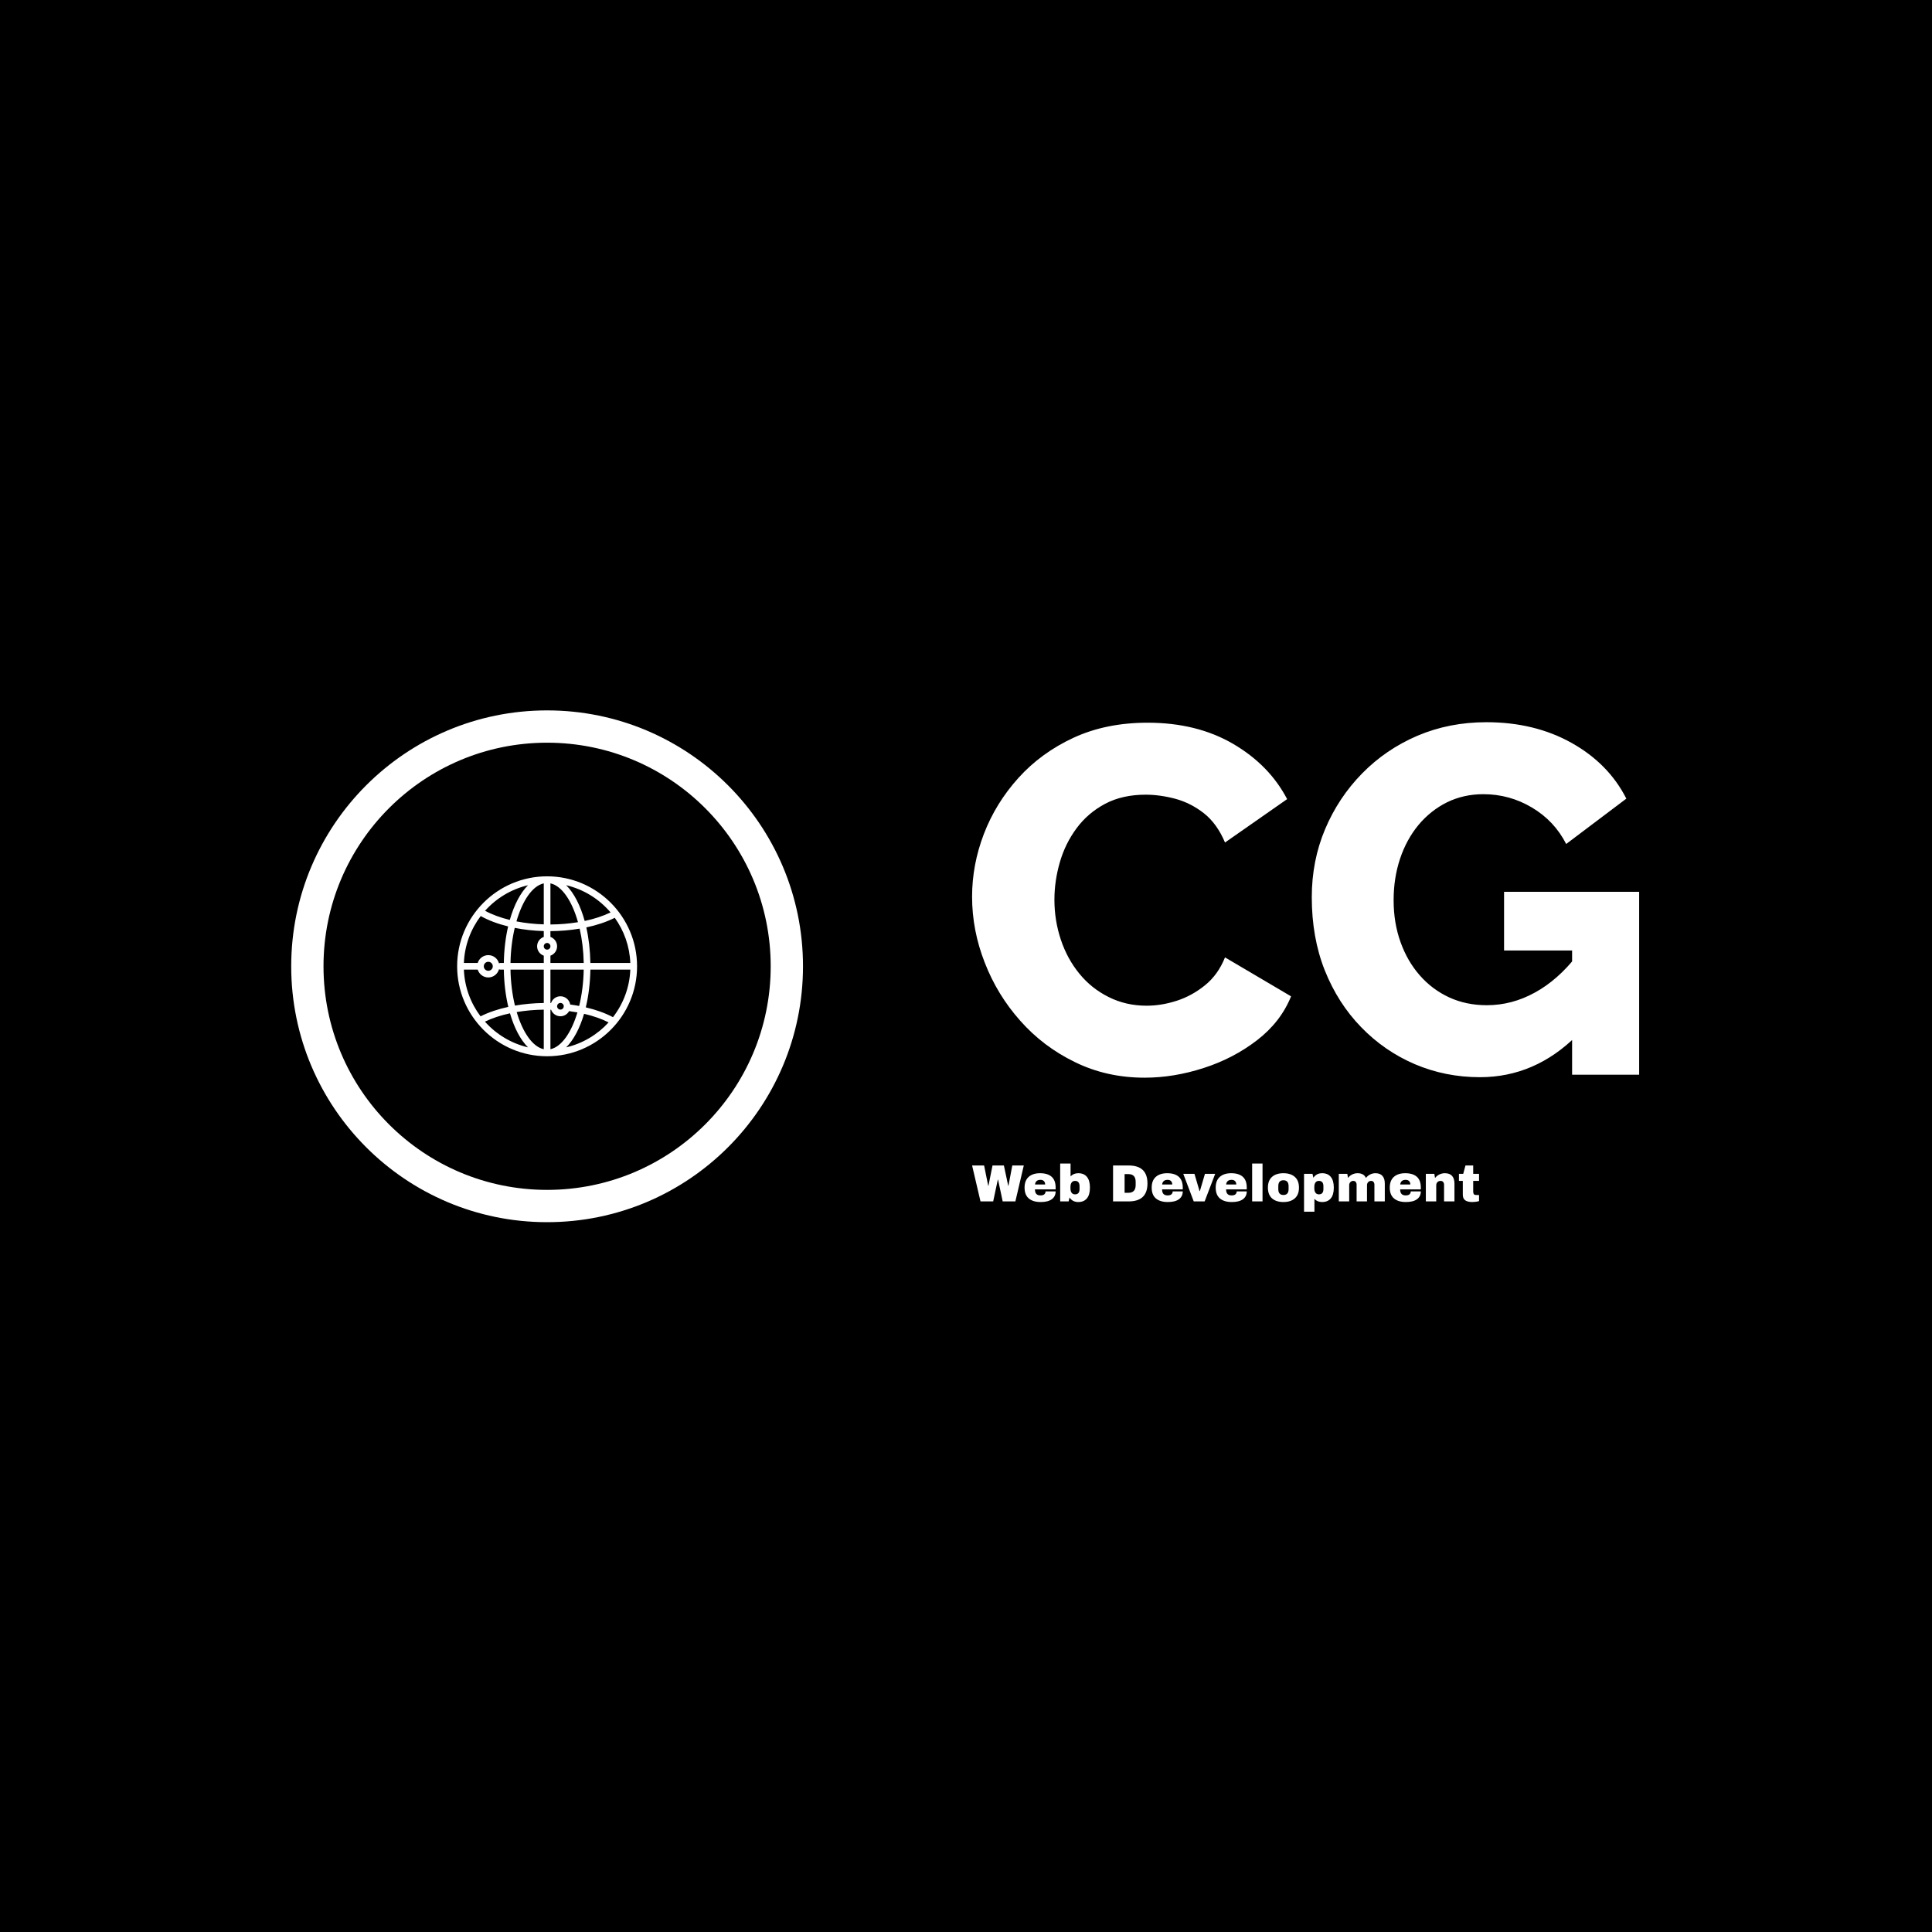 <svg xmlns="http://www.w3.org/2000/svg" version="1.1" xmlns:xlink="http://www.w3.org/1999/xlink" xmlns:svgjs="http://svgjs.dev/svgjs" width="1000" height="1000" viewBox="0 0 1000 1000"><rect width="1000" height="1000" fill="#000000"></rect><g transform="matrix(0.7,0,0,0.7,149.576,367.85)"><svg viewBox="0 0 396 150" data-background-color="#398378" preserveAspectRatio="xMidYMid meet" height="378" width="1000" xmlns="http://www.w3.org/2000/svg" xmlns:xlink="http://www.w3.org/1999/xlink"><defs></defs><g id="tight-bounds" transform="matrix(1,0,0,1,0.24,-0.085)"><svg viewBox="0 0 395.52 150.17" height="150.17" width="395.52"><g><svg viewBox="0 0 799.223 303.448" height="150.17" width="395.52"><g transform="matrix(1,0,0,1,403.703,6.22)"><svg viewBox="0 0 395.52 291.009" height="291.009" width="395.52"><g><svg viewBox="0 0 395.52 291.009" height="291.009" width="395.52"><g><svg viewBox="0 0 395.52 212.338" height="212.338" width="395.52"><g transform="matrix(1,0,0,1,0,0)"><svg width="395.52" viewBox="1.35 -35.75 67.65 36.05" height="212.338" data-palette-color="#31c48d"><g class="undefined-text-0" data-fill-palette-color="primary" id="text-0"><path d="M1.35-18.05L1.35-18.05Q1.35-21.3 2.55-24.43 3.75-27.55 6.05-30.1 8.35-32.65 11.65-34.18 14.95-35.7 19.15-35.7L19.15-35.7Q24.15-35.7 27.83-33.55 31.5-31.4 33.3-27.95L33.3-27.95 27-23.55Q26.2-25.45 24.88-26.5 23.55-27.55 21.98-27.98 20.4-28.4 18.95-28.4L18.95-28.4Q16.6-28.4 14.85-27.48 13.1-26.55 11.95-25 10.8-23.45 10.25-21.55 9.7-19.65 9.7-17.75L9.7-17.75Q9.7-15.65 10.35-13.7 11-11.75 12.23-10.25 13.45-8.75 15.2-7.88 16.95-7 19.05-7L19.05-7Q20.55-7 22.1-7.5 23.65-8 24.98-9.08 26.3-10.15 27-11.9L27-11.9 33.7-7.95Q32.65-5.35 30.25-3.5 27.85-1.65 24.83-0.68 21.8 0.3 18.85 0.3L18.85 0.3Q15 0.3 11.78-1.28 8.55-2.85 6.23-5.48 3.9-8.1 2.63-11.38 1.35-14.65 1.35-18.05ZM52.85 0.25L52.85 0.25Q49.35 0.25 46.25-1.07 43.15-2.4 40.8-4.83 38.45-7.25 37.12-10.58 35.8-13.9 35.8-18L35.8-18Q35.8-21.7 37.15-24.9 38.5-28.1 40.9-30.55 43.3-33 46.52-34.38 49.75-35.75 53.5-35.75L53.5-35.75Q58.4-35.75 62.15-33.65 65.9-31.55 67.7-28L67.7-28 61.6-23.4Q60.4-25.75 58.12-27.1 55.85-28.45 53.2-28.45L53.2-28.45Q51.2-28.45 49.52-27.63 47.85-26.8 46.62-25.33 45.4-23.85 44.75-21.9 44.1-19.95 44.1-17.7L44.1-17.7Q44.1-15.4 44.8-13.45 45.5-11.5 46.75-10.08 48-8.65 49.72-7.85 51.45-7.05 53.55-7.05L53.55-7.05Q56.1-7.05 58.42-8.33 60.75-9.6 62.7-12.1L62.7-12.1 62.7-4Q58.45 0.25 52.85 0.25ZM62.2 0L62.2-12.6 55.3-12.6 55.3-18.55 69-18.55 69 0 62.2 0Z" fill="#ffffff" data-fill-palette-color="primary"></path></g></svg></g></svg></g><g transform="matrix(1,0,0,1,0,262.466)"><svg viewBox="0 0 300.595 28.543" height="28.543" width="300.595"><g transform="matrix(1,0,0,1,0,0)"><svg width="300.595" viewBox="0.25 -36.25 485.47 46.1" height="28.543" data-palette-color="#adbfb8"><path d="M41.7 0L29.55 0 25.1-20.95 24.9-20.95 20.45 0 8.3 0 0.25-34.4 11.75-34.4 15.7-14.9 15.9-14.9 19.8-34.4 30.7-34.4 34.85-14.9 35.05-14.9 38.75-34.4 49.75-34.4 41.7 0ZM65.35-27Q72.6-27 76.42-23.6 80.25-20.2 80.25-13.2L80.25-13.2 80.25-11.5 60.45-11.5Q60.45-8.65 61.72-7.2 63-5.75 65.75-5.75L65.75-5.75Q68.25-5.75 69.42-6.8 70.6-7.85 70.6-9.6L70.6-9.6 80.25-9.6Q80.25-4.8 76.6-2.1 72.95 0.6 65.95 0.6L65.95 0.6Q58.6 0.6 54.55-2.83 50.5-6.25 50.5-13.2L50.5-13.2Q50.5-20 54.45-23.5 58.4-27 65.35-27L65.35-27ZM65.75-20.65Q61.05-20.65 60.5-16.2L60.5-16.2 70.2-16.2Q70.2-18.25 69.02-19.45 67.85-20.65 65.75-20.65L65.75-20.65ZM94.55-23.95Q97.4-27 101.95-27L101.95-27Q107.3-27 110.2-23.53 113.1-20.05 113.1-13.25L113.1-13.25Q113.1-6.4 110.2-2.9 107.3 0.6 101.95 0.6L101.95 0.6Q96.45 0.6 93.55-3.75L93.55-3.75 92.7 0 84.6 0 84.6-36.25 94.55-36.25 94.55-23.95ZM98.85-19.65Q96.65-19.65 95.55-18.07 94.45-16.5 94.45-14L94.45-14 94.45-12.35Q94.45-9.85 95.55-8.3 96.65-6.75 98.85-6.75L98.85-6.75Q103.15-6.75 103.15-11.85L103.15-11.85 103.15-14.5Q103.15-19.65 98.85-19.65L98.85-19.65ZM150.14-34.4Q168.19-34.4 168.19-17.2L168.19-17.2Q168.19 0 150.14 0L150.14 0 135.24 0 135.24-34.4 150.14-34.4ZM146.29-26.15L146.29-8.25 149.94-8.25Q156.89-8.25 156.89-15.7L156.89-15.7 156.89-18.7Q156.89-26.15 149.94-26.15L149.94-26.15 146.29-26.15ZM187.09-27Q194.34-27 198.16-23.6 201.99-20.2 201.99-13.2L201.99-13.2 201.99-11.5 182.19-11.5Q182.19-8.65 183.46-7.2 184.74-5.75 187.49-5.75L187.49-5.75Q189.99-5.75 191.16-6.8 192.34-7.85 192.34-9.6L192.34-9.6 201.99-9.6Q201.99-4.8 198.34-2.1 194.69 0.6 187.69 0.6L187.69 0.6Q180.34 0.6 176.29-2.83 172.24-6.25 172.24-13.2L172.24-13.2Q172.24-20 176.19-23.5 180.14-27 187.09-27L187.09-27ZM187.49-20.65Q182.79-20.65 182.24-16.2L182.24-16.2 191.94-16.2Q191.94-18.25 190.76-19.45 189.59-20.65 187.49-20.65L187.49-20.65ZM222.94 0L212.49 0 202.49-26.4 213.19-26.4 218.04-9.95 218.39-9.95 223.24-26.4 233.04-26.4 222.94 0ZM248.38-27Q255.63-27 259.46-23.6 263.28-20.2 263.28-13.2L263.28-13.2 263.28-11.5 243.48-11.5Q243.48-8.65 244.76-7.2 246.03-5.75 248.78-5.75L248.78-5.75Q251.28-5.75 252.46-6.8 253.63-7.85 253.63-9.6L253.63-9.6 263.28-9.6Q263.28-4.8 259.63-2.1 255.98 0.6 248.98 0.6L248.98 0.6Q241.63 0.6 237.58-2.83 233.53-6.25 233.53-13.2L233.53-13.2Q233.53-20 237.48-23.5 241.43-27 248.38-27L248.38-27ZM248.78-20.65Q244.08-20.65 243.53-16.2L243.53-16.2 253.23-16.2Q253.23-18.25 252.06-19.45 250.88-20.65 248.78-20.65L248.78-20.65ZM278.38 0L268.43 0 268.43-36.25 278.38-36.25 278.38 0ZM298.38-27Q305.33-27 309.3-23.48 313.28-19.95 313.28-13.2L313.28-13.2Q313.28-6.45 309.3-2.93 305.33 0.6 298.38 0.6L298.38 0.6Q291.43 0.6 287.48-2.9 283.53-6.4 283.53-13.2L283.53-13.2Q283.53-20 287.48-23.5 291.43-27 298.38-27L298.38-27ZM298.38-20.25Q293.48-20.25 293.48-14.6L293.48-14.6 293.48-11.75Q293.48-6.15 298.38-6.15L298.38-6.15Q303.33-6.15 303.33-11.75L303.33-11.75 303.33-14.6Q303.33-20.25 298.38-20.25L298.38-20.25ZM335.48-27Q340.83-27 343.73-23.5 346.63-20 346.63-13.15L346.63-13.15Q346.63-6.35 343.73-2.88 340.83 0.6 335.48 0.6L335.48 0.6Q330.88 0.6 328.08-2.4L328.08-2.4 328.08 9.85 318.13 9.85 318.13-26.4 326.23-26.4 327.08-22.65Q329.98-27 335.48-27L335.48-27ZM332.38-19.65Q330.18-19.65 329.08-18.1 327.98-16.55 327.98-14.05L327.98-14.05 327.98-12.4Q327.98-9.9 329.08-8.33 330.18-6.75 332.38-6.75L332.38-6.75Q336.68-6.75 336.68-11.9L336.68-11.9 336.68-14.55Q336.68-19.65 332.38-19.65L332.38-19.65ZM386.47-27Q390.97-27 393.22-24.43 395.47-21.85 395.47-17.1L395.47-17.1 395.47 0 385.52 0 385.52-15.9Q385.52-17.6 384.7-18.63 383.87-19.65 382.37-19.65L382.37-19.65Q380.62-19.65 379.52-18.45 378.42-17.25 378.42-15.5L378.42-15.5 378.42 0 368.47 0 368.47-15.9Q368.47-17.6 367.65-18.63 366.82-19.65 365.32-19.65L365.32-19.65Q363.57-19.65 362.47-18.45 361.37-17.25 361.37-15.5L361.37-15.5 361.37 0 351.42 0 351.42-26.4 359.57-26.4 360.22-22.45Q361.72-24.55 364.2-25.78 366.67-27 369.42-27L369.42-27Q375.37-27 377.42-22.45L377.42-22.45Q378.97-24.55 381.4-25.78 383.82-27 386.47-27L386.47-27ZM415.07-27Q422.32-27 426.15-23.6 429.97-20.2 429.97-13.2L429.97-13.2 429.97-11.5 410.17-11.5Q410.17-8.65 411.45-7.2 412.72-5.75 415.47-5.75L415.47-5.75Q417.97-5.75 419.15-6.8 420.32-7.85 420.32-9.6L420.32-9.6 429.97-9.6Q429.97-4.8 426.32-2.1 422.67 0.6 415.67 0.6L415.67 0.6Q408.32 0.6 404.27-2.83 400.22-6.25 400.22-13.2L400.22-13.2Q400.22-20 404.17-23.5 408.12-27 415.07-27L415.07-27ZM415.47-20.65Q410.77-20.65 410.22-16.2L410.22-16.2 419.92-16.2Q419.92-18.25 418.75-19.45 417.57-20.65 415.47-20.65L415.47-20.65ZM452.97-27Q457.57-27 459.87-24.45 462.17-21.9 462.17-17.1L462.17-17.1 462.17 0 452.22 0 452.22-15.9Q452.22-17.6 451.34-18.63 450.47-19.65 448.87-19.65L448.87-19.65Q447.02-19.65 445.87-18.45 444.72-17.25 444.72-15.5L444.72-15.5 444.72 0 434.77 0 434.77-26.4 442.92-26.4 443.57-22.4Q445.12-24.5 447.64-25.75 450.17-27 452.97-27L452.97-27ZM480.12-26.4L485.72-26.4 485.72-19.65 480.12-19.65 480.12-9.6Q480.12-7.8 480.72-6.98 481.32-6.15 482.92-6.15L482.92-6.15 485.72-6.15 485.72-0.3Q484.52 0.1 482.62 0.35 480.72 0.6 479.32 0.6L479.32 0.6Q474.92 0.6 472.54-1 470.17-2.6 470.17-6.45L470.17-6.45 470.17-19.65 466.47-19.65 466.47-26.4 470.57-26.4 472.72-34.4 480.12-34.4 480.12-26.4Z" opacity="1" transform="matrix(1,0,0,1,0,0)" fill="#ffffff" class="undefined-text-1" data-fill-palette-color="secondary" id="text-1"></path></svg></g></svg></g></svg></g></svg></g><g><svg viewBox="0 0 303.448 303.448" height="303.448" width="303.448"><g><svg></svg></g><g id="icon-0"><svg viewBox="0 0 303.448 303.448" height="303.448" width="303.448"><g><path d="M0 151.724c0-83.795 67.929-151.724 151.724-151.724 83.795 0 151.724 67.929 151.724 151.724 0 83.795-67.929 151.724-151.724 151.724-83.795 0-151.724-67.929-151.724-151.724zM151.724 284.299c73.219 0 132.575-59.356 132.575-132.575 0-73.219-59.356-132.575-132.575-132.575-73.219 0-132.575 59.356-132.575 132.575 0 73.219 59.356 132.575 132.575 132.575z" data-fill-palette-color="accent" fill="#ffffff" stroke="transparent"></path></g><g transform="matrix(1,0,0,1,98.383,98.383)"><svg viewBox="0 0 106.682 106.682" height="106.682" width="106.682"><g><svg xmlns:x="http://ns.adobe.com/Extensibility/1.0/" xmlns:i="http://ns.adobe.com/AdobeIllustrator/10.0/" xmlns:graph="http://ns.adobe.com/Graphs/1.0/" xmlns="http://www.w3.org/2000/svg" xmlns:xlink="http://www.w3.org/1999/xlink" version="1.1" x="0" y="0" viewBox="5 5 54 54" enable-background="new 0 0 64 64" xml:space="preserve" height="106.682" width="106.682" class="icon-x-0" data-fill-palette-color="accent" id="x-0"><g fill="#c9efc7" data-fill-palette-color="accent"><path d="M32 5C17.112 5 5 17.112 5 32s12.112 27 27 27 27-12.112 27-27S46.888 5 32 5zM51.77 47.275c-2.293-1.221-5.075-2.225-8.159-2.948 0.822-3.401 1.31-7.233 1.378-11.327h11.986C56.763 38.362 54.854 43.294 51.77 47.275zM7.025 33h4.144c0.428 1.357 1.684 2.351 3.181 2.351 1.537 0 2.822-1.046 3.215-2.459C17.698 32.956 17.842 33 18 33h1.012c0.068 4.034 0.542 7.816 1.343 11.181-3.115 0.679-5.946 1.638-8.326 2.838C9.062 43.083 7.233 38.247 7.025 33zM12.076 16.921c2.31 1.303 5.112 2.353 8.226 3.115-0.77 3.31-1.224 7.016-1.29 10.964H18c-0.158 0-0.302 0.044-0.435 0.109-0.393-1.414-1.678-2.459-3.215-2.459-1.497 0-2.753 0.993-3.181 2.351H7.025C7.234 25.726 9.082 20.868 12.076 16.921zM32 25c0.551 0 1 0.449 1 1s-0.449 1-1 1-1-0.449-1-1S31.449 25 32 25zM33 28.816c1.161-0.415 2-1.514 2-2.816s-0.839-2.401-2-2.816v-1.732c3.021-0.016 5.976-0.278 8.766-0.749 0.72 3.132 1.155 6.626 1.223 10.297H33V28.816zM33 19.452V7.113c3.437 0.743 6.471 5.258 8.271 11.65C38.643 19.196 35.854 19.436 33 19.452zM31 7.113v12.303c-2.863-0.087-5.625-0.39-8.203-0.891C24.605 12.259 27.607 7.846 31 7.113zM31 21.432v1.752c-1.162 0.415-2 1.514-2 2.816s0.838 2.401 2 2.815V31h-9.988c0.069-3.76 0.523-7.335 1.275-10.526C25.028 21.015 27.967 21.343 31 21.432zM15.701 32c0 0.745-0.606 1.351-1.351 1.351S13 32.745 13 32s0.606-1.351 1.351-1.351S15.701 31.255 15.701 32zM21.012 33H31v10.018c-2.985 0.034-5.9 0.304-8.65 0.781C21.56 40.541 21.083 36.866 21.012 33zM31 45.017v11.87c-3.347-0.723-6.313-5.023-8.129-11.152C25.453 45.297 28.191 45.05 31 45.017zM33 56.887v-11.86c0.064 0.002 0.13 0.002 0.193 0.004C33.616 46.177 34.709 47 36 47c1.125 0 2.095-0.629 2.608-1.548 0.846 0.111 1.676 0.241 2.489 0.392C39.279 51.916 36.327 56.168 33 56.887zM36 45c-0.552 0-1-0.448-1-1s0.448-1 1-1 1 0.448 1 1S36.552 45 36 45zM38.947 43.481C38.7 42.074 37.477 41 36 41c-1.313 0-2.42 0.854-2.825 2.03-0.058-0.001-0.116-0.002-0.175-0.003V33h9.988c-0.071 3.91-0.56 7.623-1.365 10.908C40.748 43.742 39.855 43.602 38.947 43.481zM44.988 31c-0.064-3.829-0.493-7.432-1.222-10.666 3.201-0.68 6.104-1.659 8.542-2.887 2.766 3.849 4.467 8.51 4.666 13.552H44.988zM51.047 15.833c-2.235 1.081-4.864 1.953-7.767 2.563-1.282-4.651-3.211-8.394-5.552-10.727C43.007 8.913 47.645 11.83 51.047 15.833zM26.272 7.67c-2.29 2.282-4.186 5.909-5.468 10.419-2.8-0.683-5.322-1.606-7.424-2.749C16.739 11.59 21.211 8.861 26.272 7.67zM13.338 48.611c2.173-1.047 4.719-1.893 7.522-2.498 1.281 4.417 3.156 7.969 5.412 10.217C21.189 55.134 16.702 52.386 13.338 48.611zM37.729 56.33c2.23-2.223 4.088-5.723 5.367-10.071 2.77 0.646 5.274 1.522 7.361 2.585C47.117 52.5 42.707 55.158 37.729 56.33z" fill="#ffffff" data-fill-palette-color="accent"></path></g></svg></g></svg></g></svg></g></svg></g></svg></g></svg><rect width="395.52" height="150.17" fill="none" stroke="none" visibility="hidden"></rect></g></svg></g></svg>